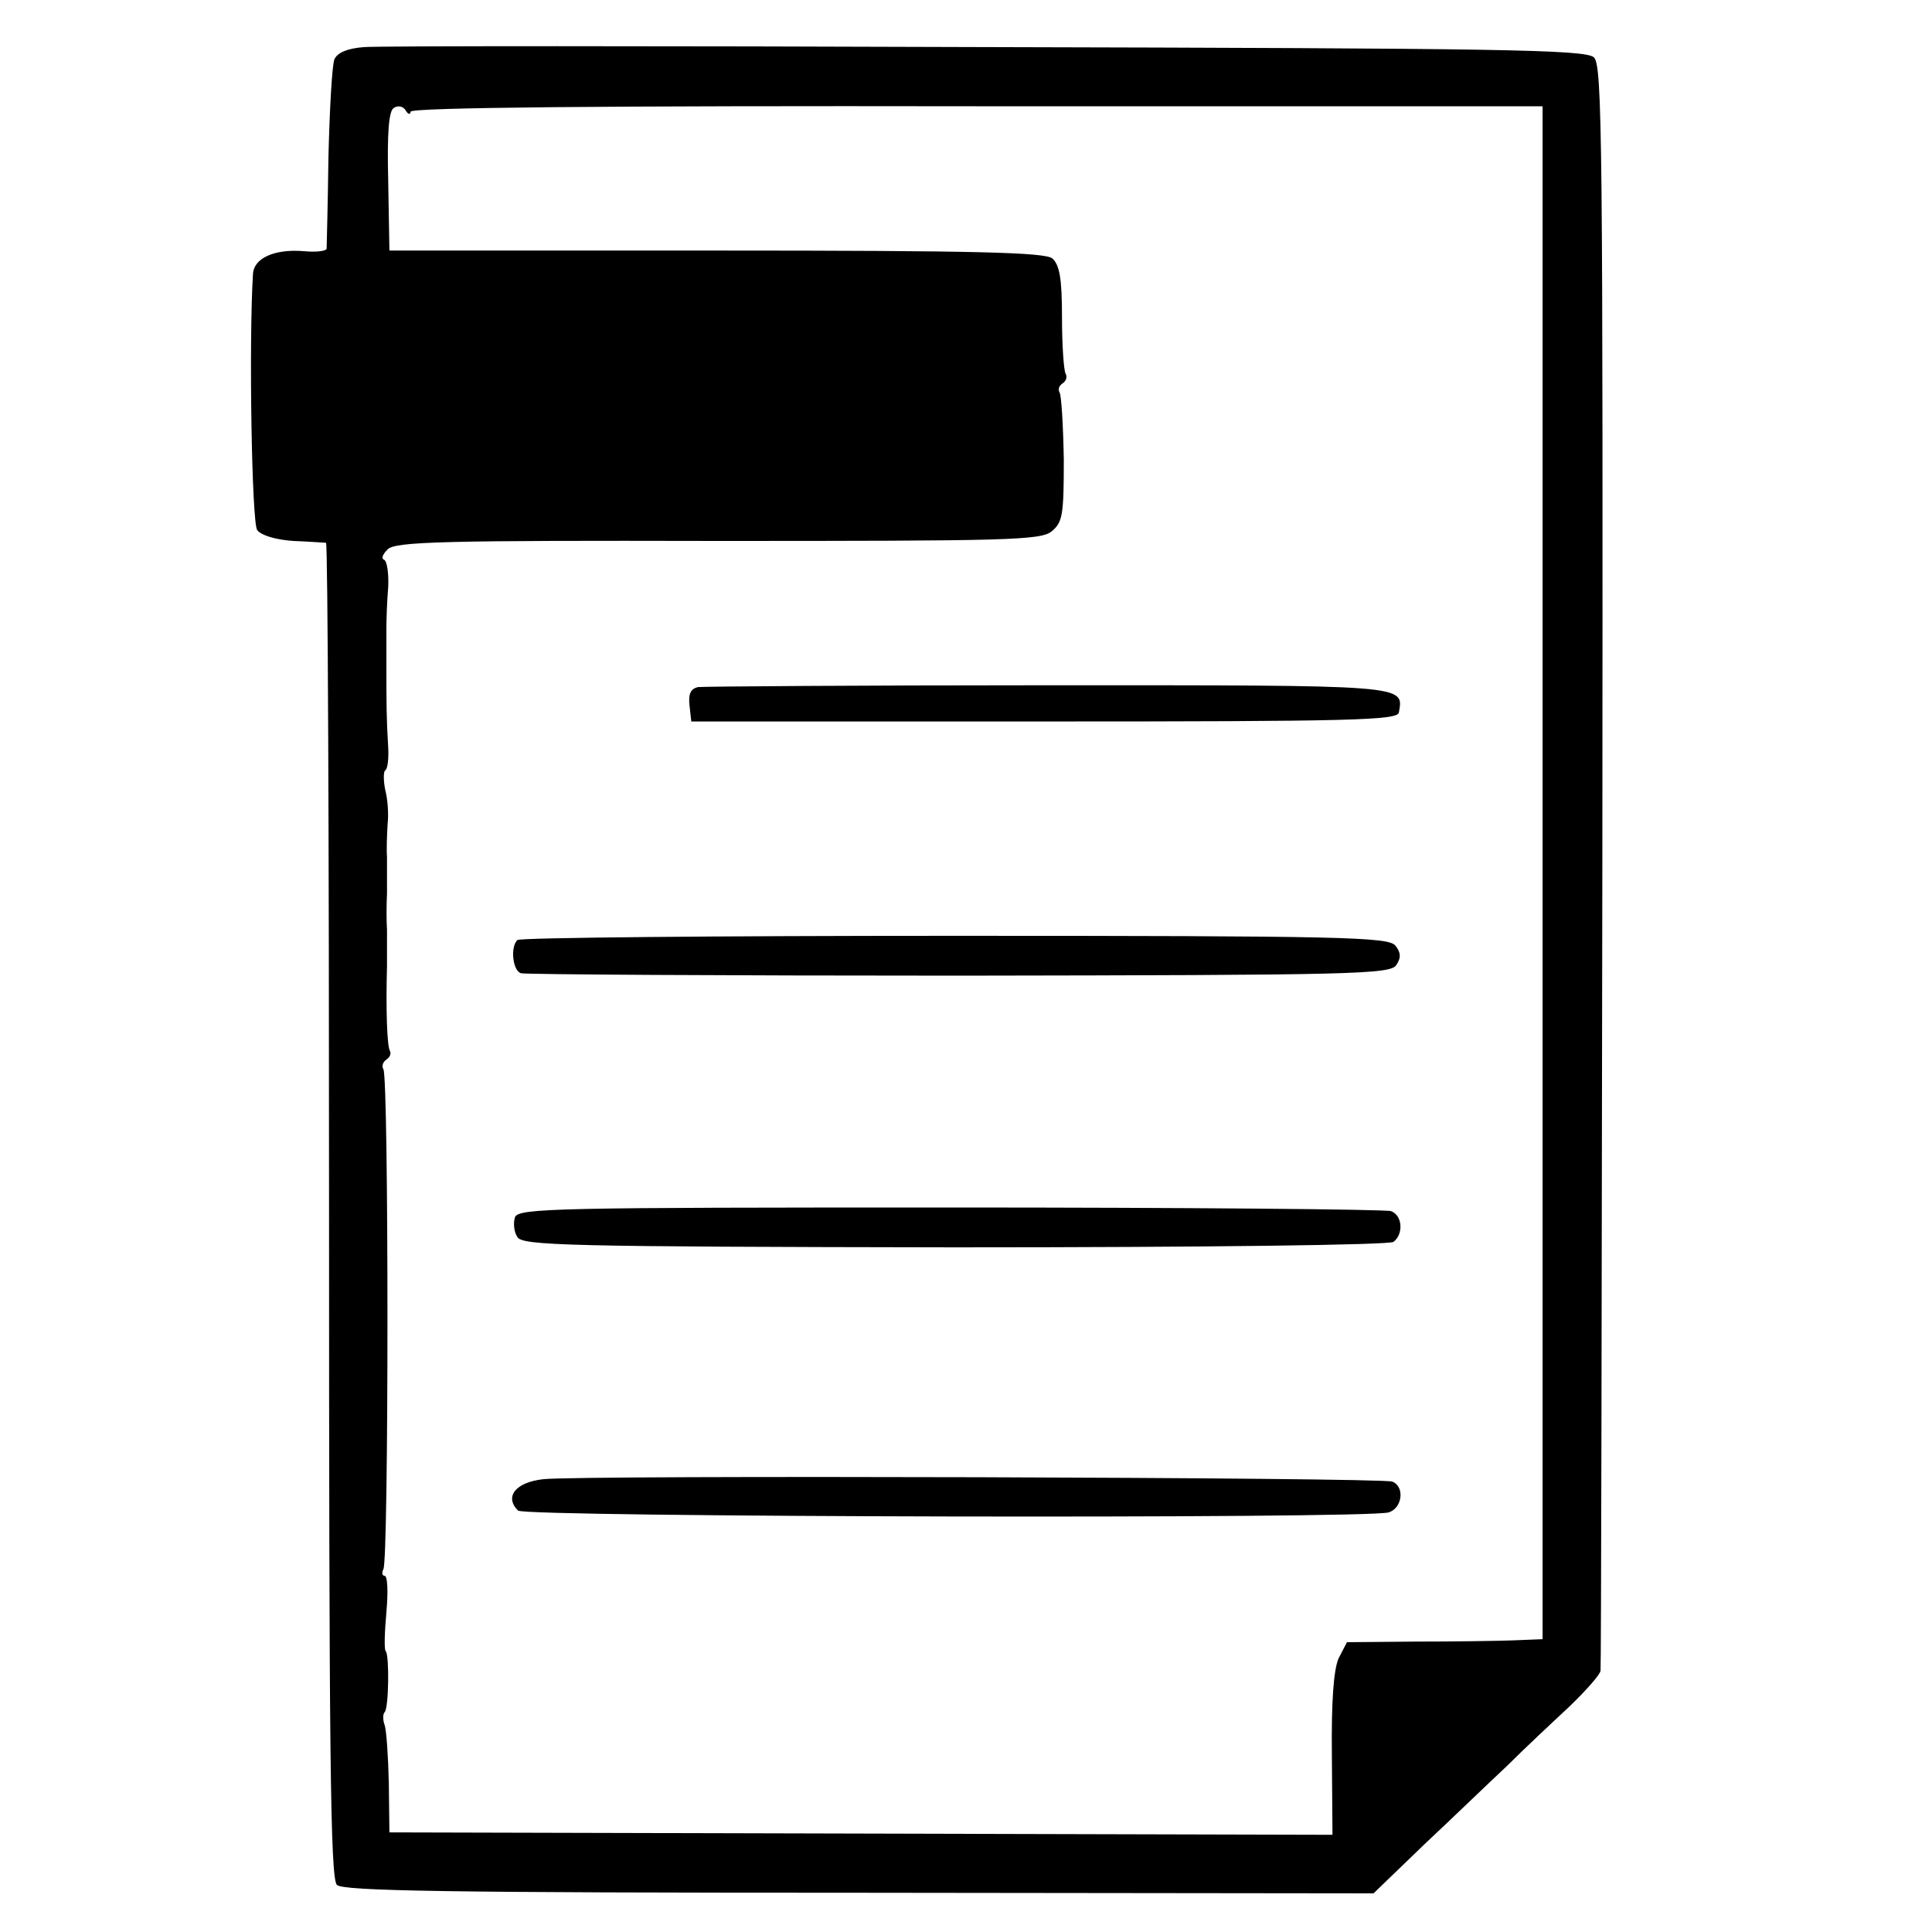 <?xml version="1.0" standalone="no"?>
<!DOCTYPE svg PUBLIC "-//W3C//DTD SVG 20010904//EN"
 "http://www.w3.org/TR/2001/REC-SVG-20010904/DTD/svg10.dtd">
<svg version="1.0" xmlns="http://www.w3.org/2000/svg"
 width="320pt" height="320pt" viewBox="0 0 320 320"
 preserveAspectRatio="xMidYMid meet">
<g transform="translate(0,320) scale(0.1,-0.1)"
fill="#000000" stroke="none">
<path d="M603 3122 c-27 -2 -44 -9 -49 -20 -4 -9 -8 -82 -10 -162 -1 -80 -3
-148 -3 -152 -1 -4 -18 -6 -38 -4 -49 4 -83 -12 -84 -38 -7 -112 -2 -412 7
-424 7 -9 31 -16 60 -18 27 -1 51 -3 54 -3 3 -1 5 -498 5 -1106 0 -892 2
-1106 13 -1117 10 -10 180 -13 865 -13 l852 -1 84 81 c47 44 108 103 137 130
28 28 75 72 103 98 28 27 52 54 52 60 1 7 2 607 3 1335 1 1201 0 1324 -14
1337 -14 13 -159 15 -1006 17 -544 2 -1008 2 -1031 0z m77 -107 c0 7 319 10
937 9 l938 0 0 -1270 0 -1269 -50 -2 c-27 -1 -101 -2 -162 -2 l-112 -1 -14
-27 c-8 -19 -12 -70 -11 -160 l1 -132 -781 2 -781 2 -1 82 c-1 44 -4 88 -7 96
-3 8 -3 18 0 21 7 6 8 94 2 101 -3 2 -2 31 1 65 3 33 2 60 -3 60 -4 0 -5 5 -2
11 9 13 9 815 0 828 -3 5 -1 12 5 16 6 4 8 10 6 14 -5 7 -7 70 -5 141 0 19 0
46 0 60 -1 14 -1 41 0 60 0 19 0 46 0 60 -1 14 0 39 1 55 2 17 0 42 -4 57 -3
15 -3 30 0 32 4 2 6 19 5 38 -3 47 -3 77 -3 128 0 25 0 56 0 70 0 14 1 44 3
68 1 23 -2 43 -7 45 -5 2 -2 9 6 17 12 13 93 15 547 14 479 0 535 1 553 16 18
15 20 27 20 119 -1 56 -4 106 -7 111 -3 5 -1 11 5 15 6 4 8 11 5 16 -3 5 -6
47 -6 93 0 65 -4 87 -16 98 -13 10 -124 13 -557 13 l-541 0 -2 115 c-2 80 1
116 9 121 7 5 16 3 20 -4 4 -7 8 -7 8 -2z"/>
<path d="M1156 2062 c-12 -3 -16 -11 -14 -30 l3 -27 585 0 c512 0 585 2 587
15 8 46 18 45 -580 45 -310 0 -571 -2 -581 -3z"/>
<path d="M857 1643 c-12 -11 -8 -51 6 -55 6 -2 333 -4 726 -4 655 1 715 2 724
18 8 12 7 21 -2 32 -12 14 -88 16 -731 16 -394 0 -720 -3 -723 -7z"/>
<path d="M853 1184 c-3 -9 -2 -24 4 -33 9 -14 78 -16 724 -17 424 0 719 4 727
9 17 13 15 44 -4 51 -9 3 -337 6 -730 6 -652 0 -715 -1 -721 -16z"/>
<path d="M900 750 c-46 -5 -65 -29 -42 -52 11 -11 1407 -14 1442 -3 23 7 27
43 6 51 -17 7 -1347 11 -1406 4z"/>
</g>
</svg>
